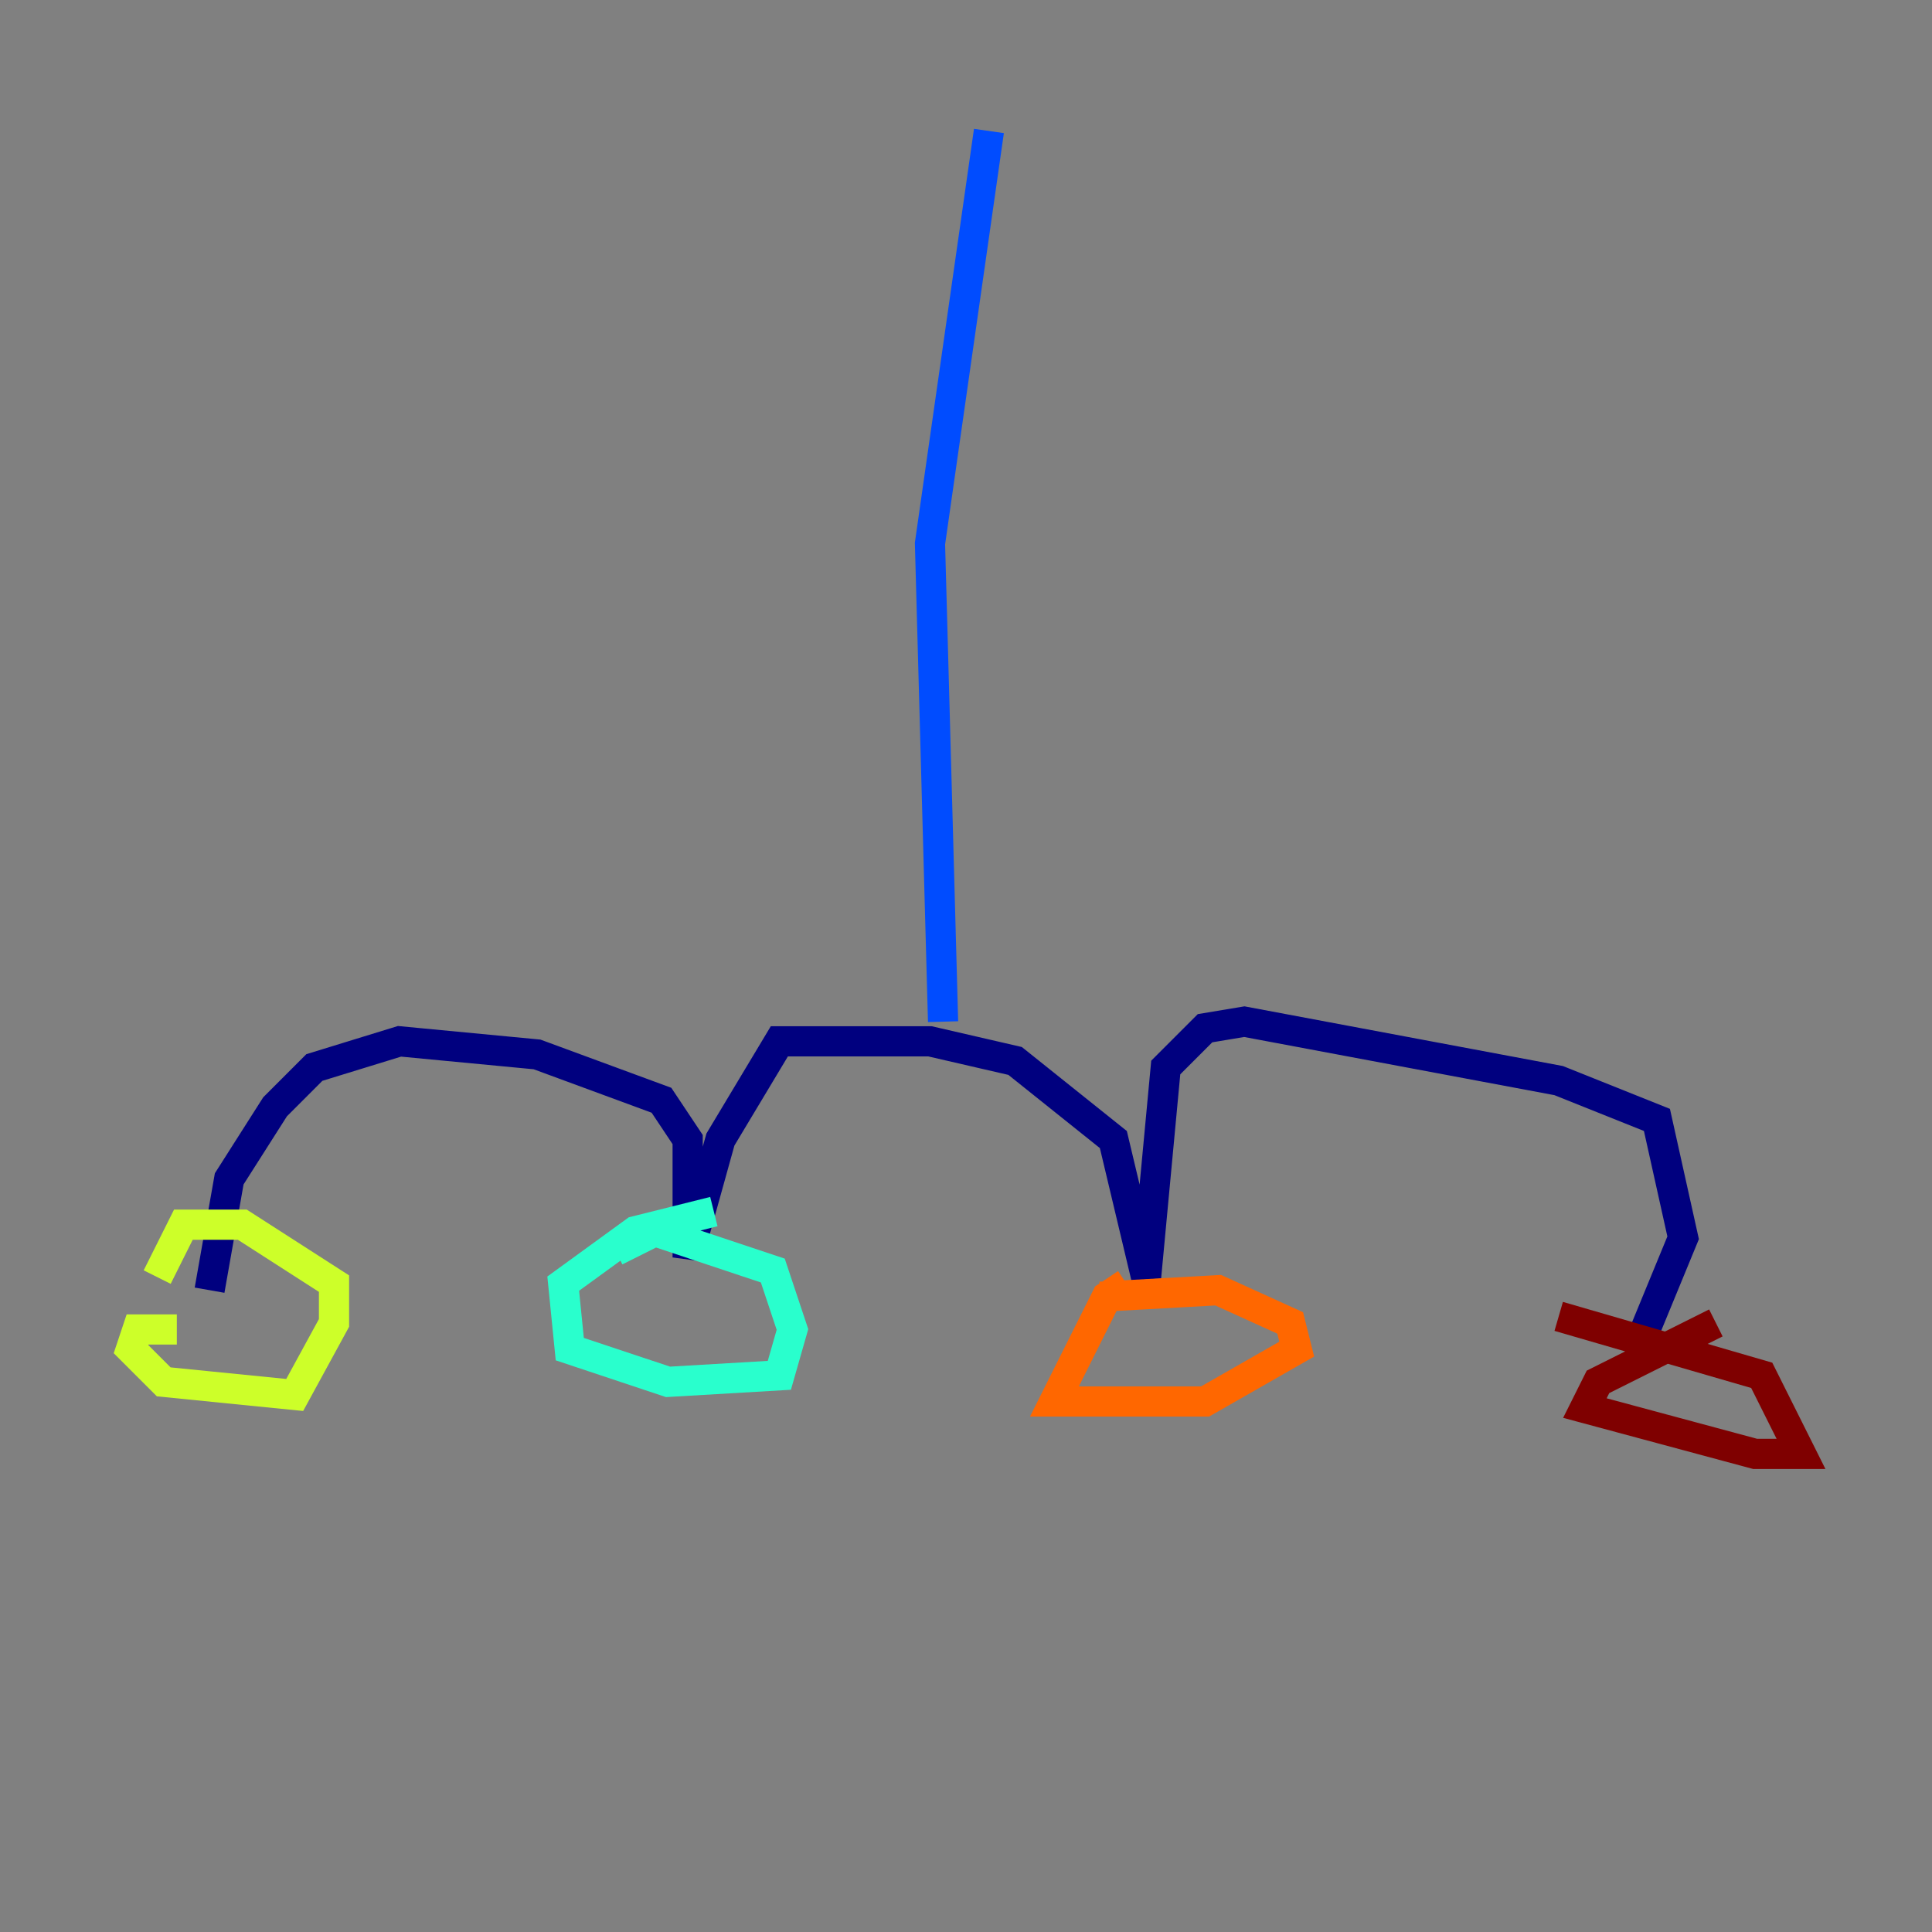 <?xml version="1.0" encoding="utf-8" ?>
<svg baseProfile="tiny" height="128" version="1.2" viewBox="0,0,128,128" width="128" xmlns="http://www.w3.org/2000/svg" xmlns:ev="http://www.w3.org/2001/xml-events" xmlns:xlink="http://www.w3.org/1999/xlink"><rect x="0" y="0" width="128" height="128" fill="#808080" stroke="none"/><defs /><polyline fill="none" points="13.885,85.478 15.186,78.102 18.224,73.329 20.827,70.725 26.468,68.99 35.58,69.858 43.824,72.895 45.559,75.498 45.559,83.308 47.729,75.498 51.634,68.99 61.614,68.99 67.254,70.291 73.763,75.498 75.932,84.61 77.234,70.725 79.837,68.122 82.441,67.688 103.268,71.593 109.776,74.197 111.512,82.007 108.475,89.383" stroke="#00007f" stroke-width="2" /><polyline fill="none" points="62.481,67.688 61.614,36.014 65.519,8.678" stroke="#004cff" stroke-width="2" /><polyline fill="none" points="47.295,80.271 42.088,81.573 37.315,85.044 37.749,89.383 44.258,91.552 51.634,91.119 52.502,88.081 51.2,84.176 43.39,81.573 40.786,82.875" stroke="#29ffcd" stroke-width="2" /><polyline fill="none" points="11.715,88.081 9.112,88.081 8.678,89.383 10.848,91.552 19.525,92.42 22.129,87.647 22.129,85.044 16.054,81.139 12.149,81.139 10.414,84.61" stroke="#cdff29" stroke-width="2" /><polyline fill="none" points="74.63,85.044 73.329,85.912 69.858,92.854 79.837,92.854 85.912,89.383 85.478,87.647 80.705,85.478 72.895,85.912" stroke="#ff6700" stroke-width="2" /><polyline fill="none" points="113.681,87.647 105.871,91.552 105.003,93.288 116.285,96.325 119.322,96.325 116.719,91.119 103.268,87.214" stroke="#7f0000" stroke-width="2" /></svg>